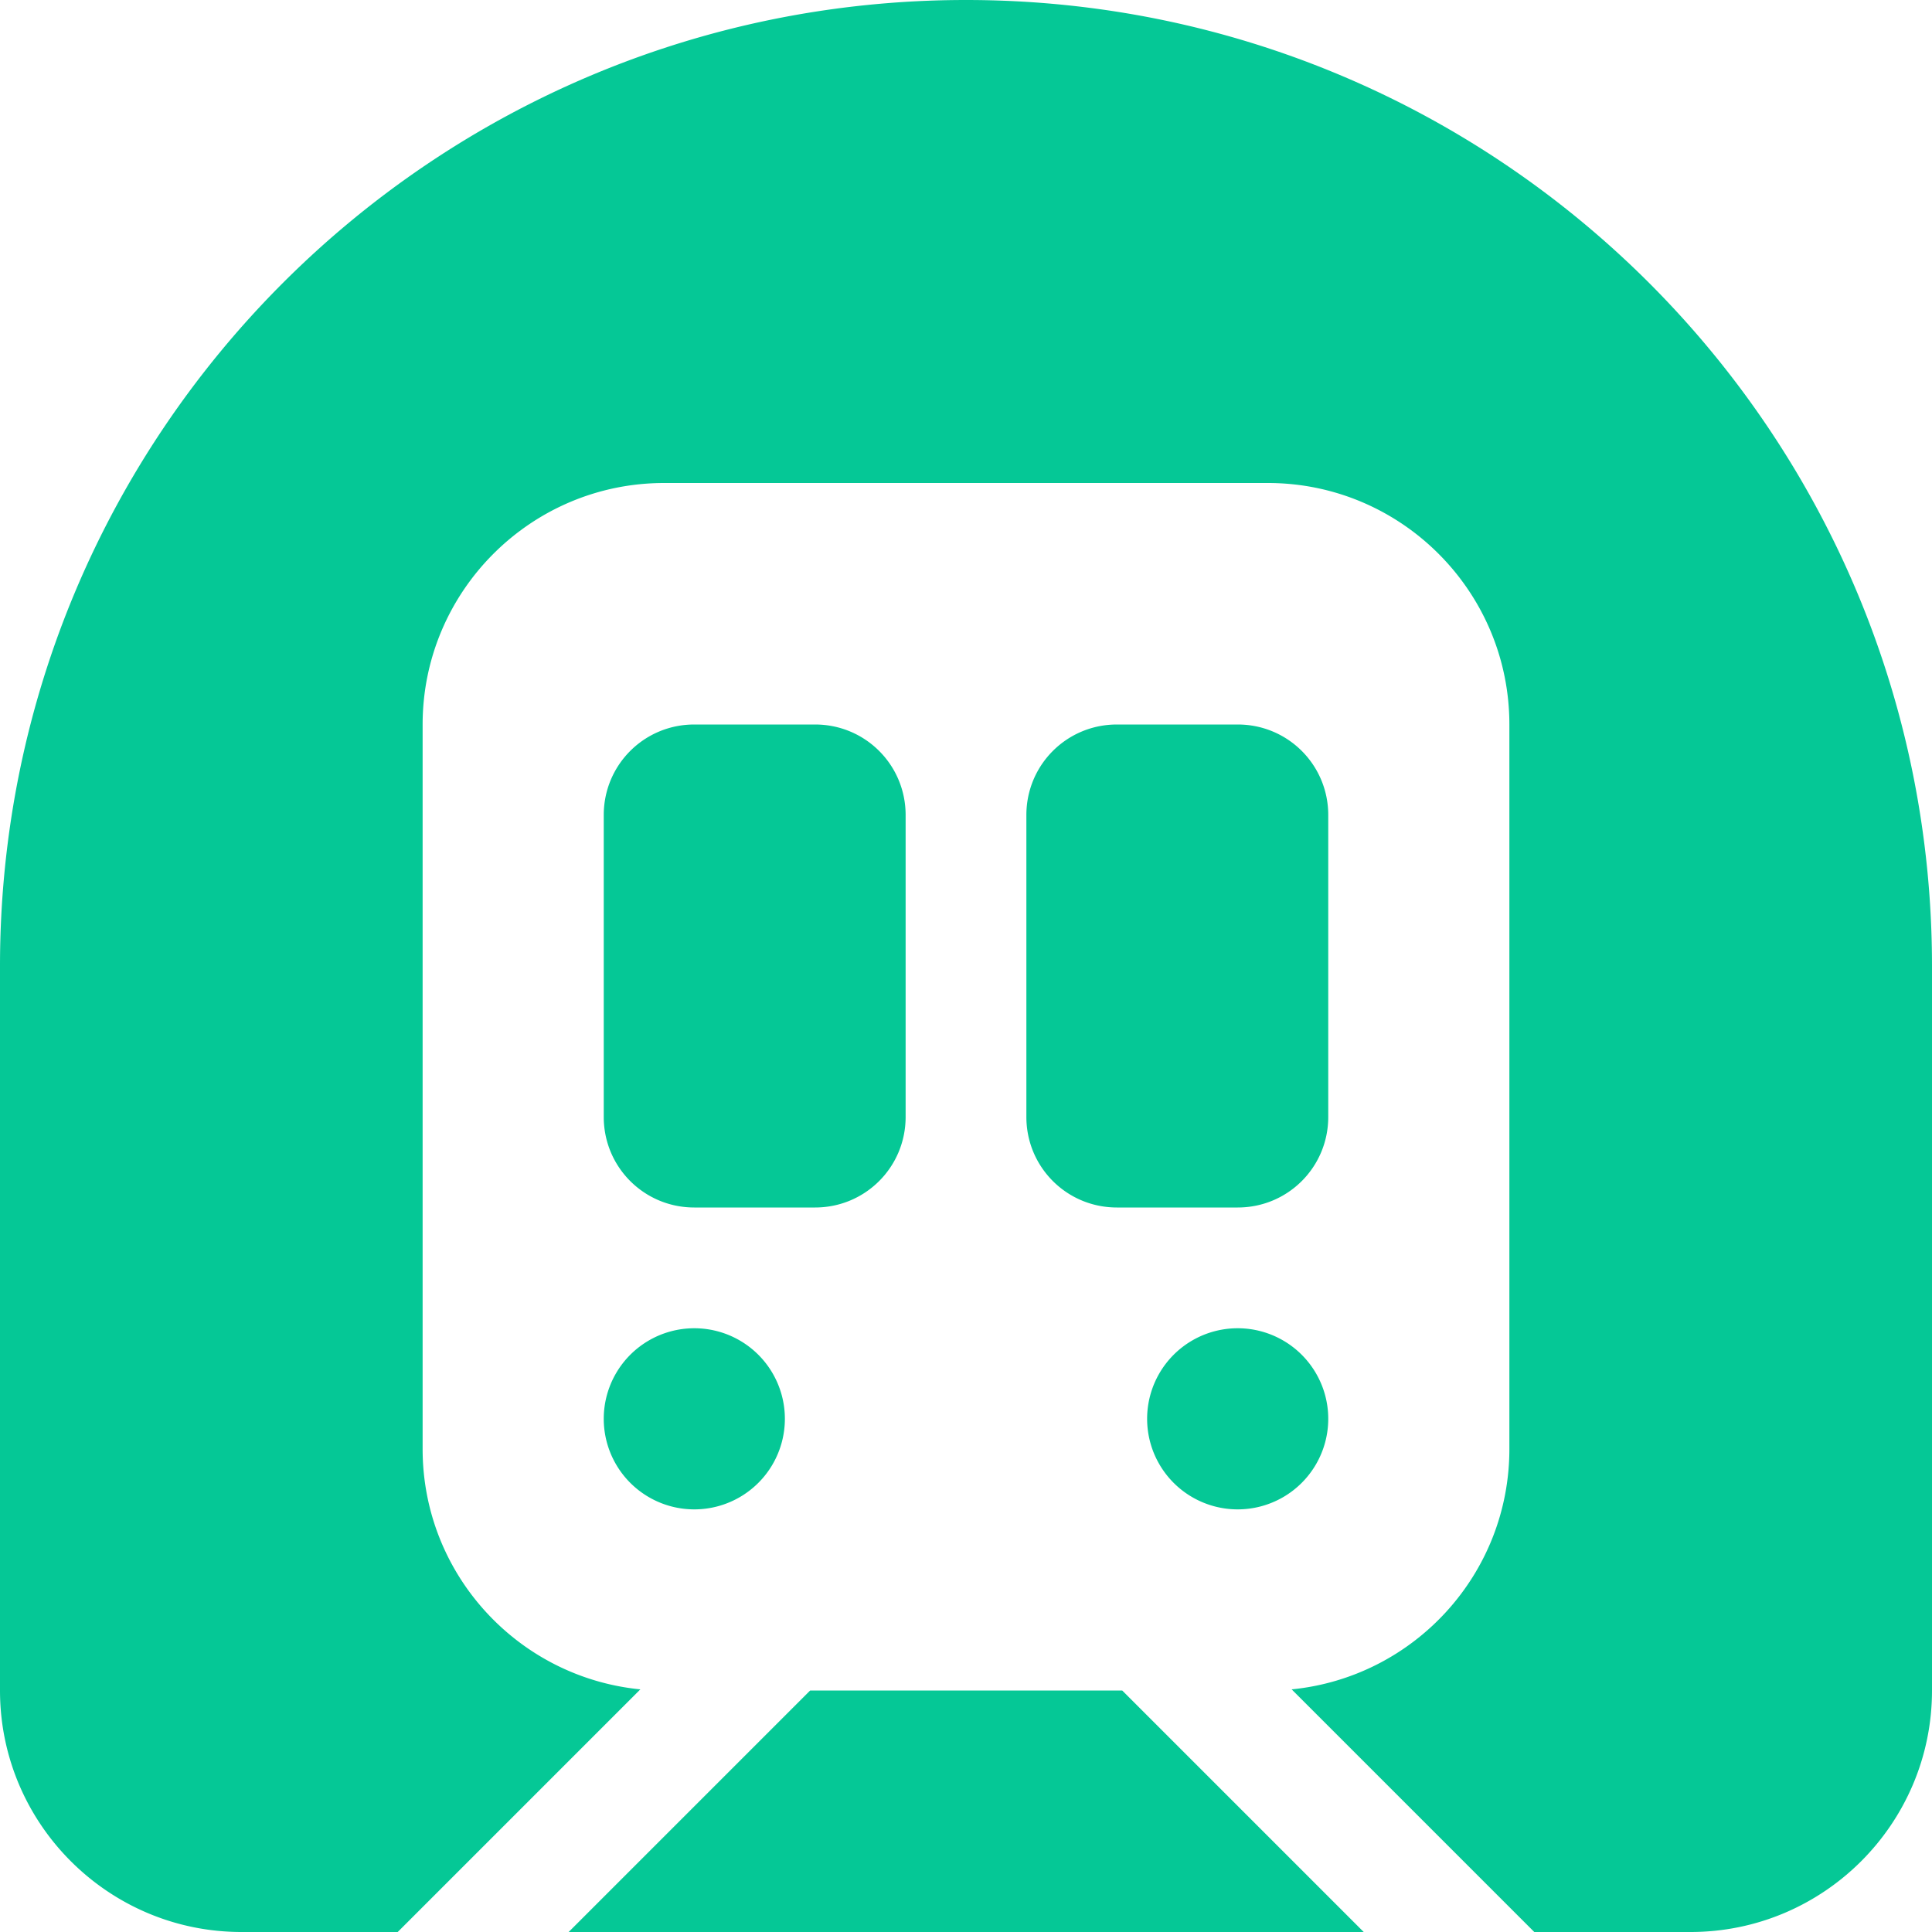 <svg xmlns="http://www.w3.org/2000/svg" viewBox="0 0 512 512"><path d="M256 0C114.6 0 0 114.6 0 256L0 448c0 35.3 28.7 64 64 64l41.4 0 64.3-64.3C137.3 444.5 112 417.2 112 384l0-192c0-35.3 28.7-64 64-64l160 0c35.3 0 64 28.7 64 64l0 192c0 33.2-25.3 60.5-57.7 63.7L406.6 512l41.4 0c35.3 0 64-28.7 64-64l0-192C512 114.6 397.4 0 256 0zM361.4 512l-64-64-82.7 0-64 64 210.7 0zM184 192c-13.3 0-24 10.7-24 24l0 8 0 64 0 8c0 13.3 10.7 24 24 24l8 0 16 0 8 0c13.3 0 24-10.7 24-24l0-8 0-64 0-8c0-13.3-10.7-24-24-24l-8 0-16 0-8 0zm88 24l0 8 0 64 0 8c0 13.3 10.7 24 24 24l8 0 16 0 8 0c13.3 0 24-10.7 24-24l0-8 0-64 0-8c0-13.3-10.7-24-24-24l-8 0-16 0-8 0c-13.3 0-24 10.7-24 24zM184 400a24 24 0 1 0 0-48 24 24 0 1 0 0 48zm168-24a24 24 0 1 0 -48 0 24 24 0 1 0 48 0z" fill="#05c896" /></svg>
